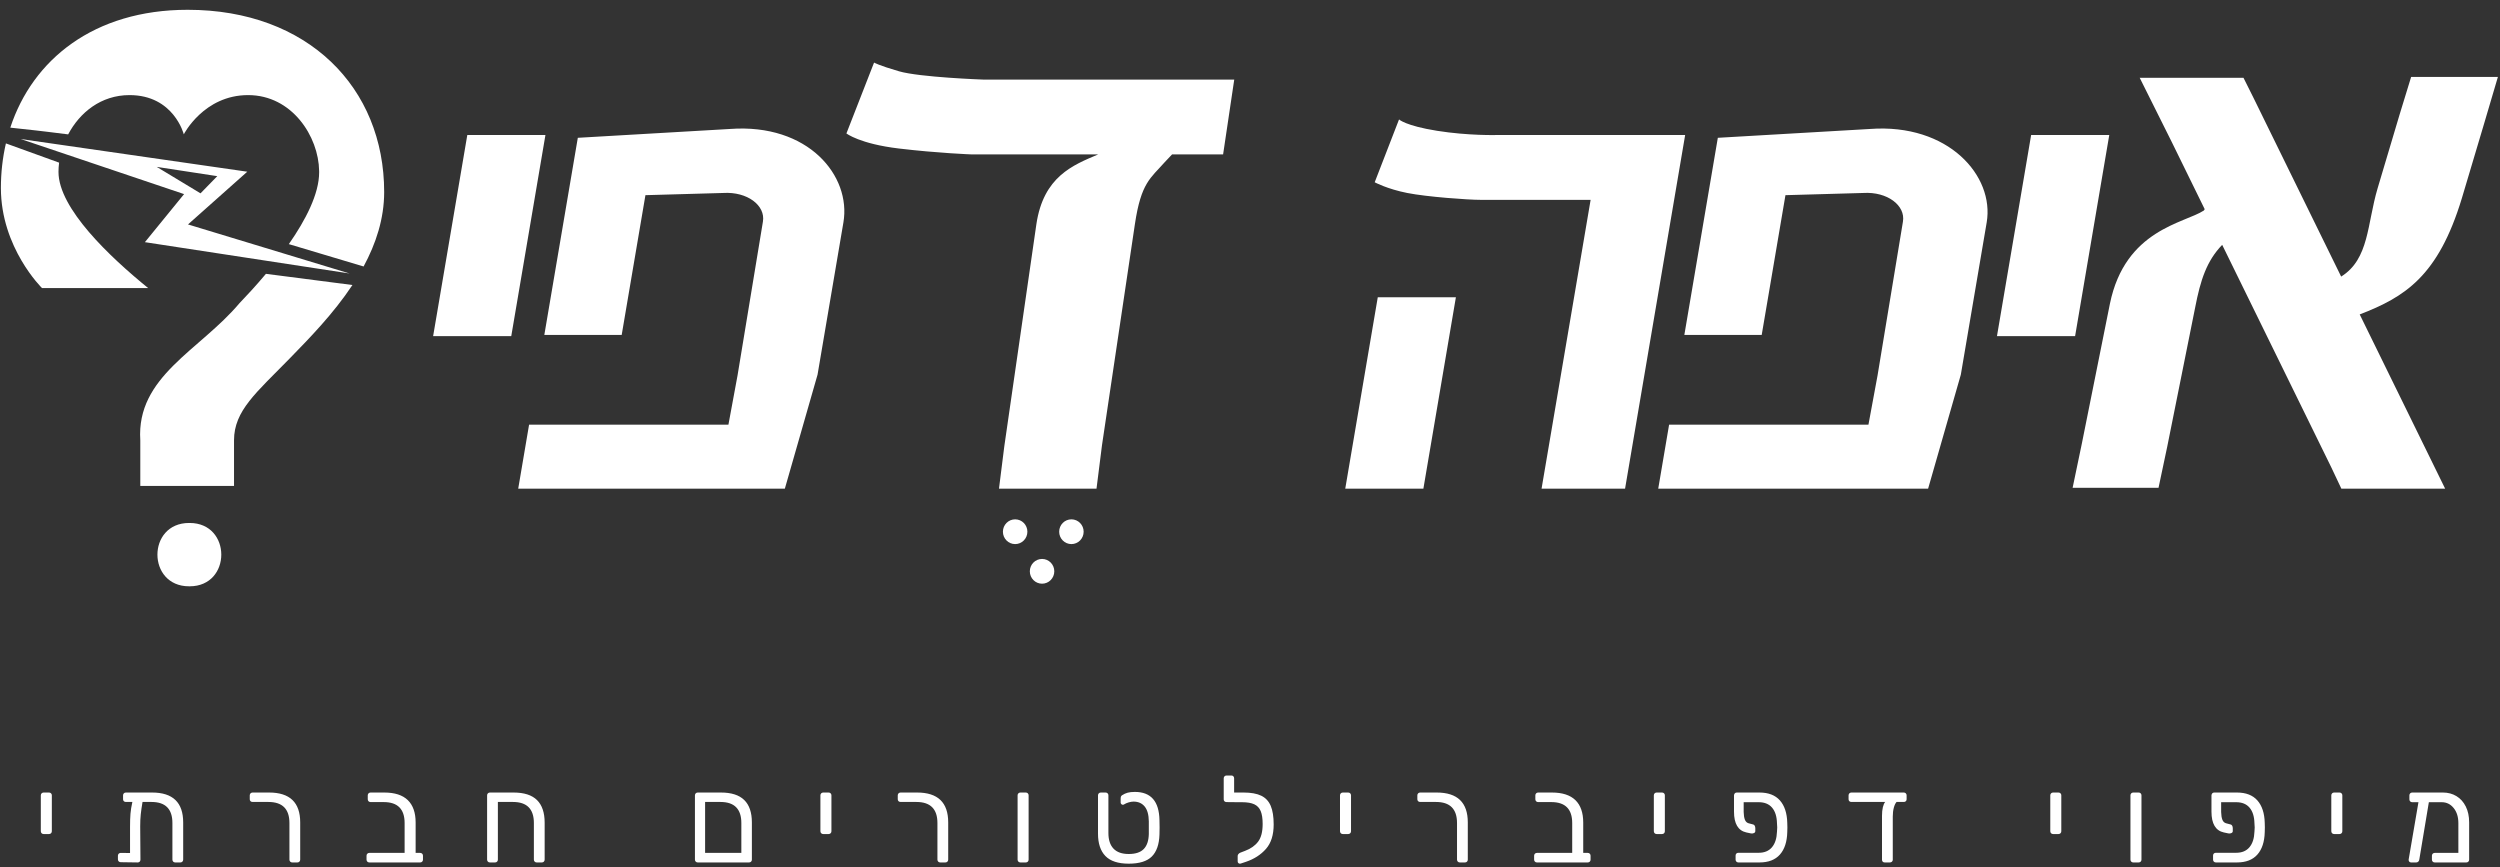 <?xml version="1.0" encoding="UTF-8"?>
<svg width="245px" height="85px" viewBox="0 0 245 85" version="1.1" xmlns="http://www.w3.org/2000/svg" xmlns:xlink="http://www.w3.org/1999/xlink">
    <rect x="0" y="0" width="245" height="85" fill="#333333" stroke="none"/>
    <!-- Generator: Sketch 51.3 (57544) - http://www.bohemiancoding.com/sketch -->
    <title>לוגו עם סלוגן</title>
    <desc>Created with Sketch.</desc>
    <defs></defs>
    <g id="אפליקציה" stroke="none" stroke-width="1" fill="none" fill-rule="evenodd">
        <g id="אודות" transform="translate(-38, -17)" fill="#FFFFFF">
            <g id="כותרת">
                <g id="לוגו-עם-סלוגן" transform="translate(38, 17)">
                    <g id="לוגו-איפה-דפי" stroke-width="1">
                        <path d="M18.529,57.458 C14.394,57.458 14.394,51.251 18.529,51.251 L18.586,51.251 C22.721,51.251 22.721,57.458 18.586,57.458 L18.529,57.458 Z M0.579,14.053 L5.792,15.939 C5.752,16.245 5.732,16.549 5.732,16.847 C5.732,20.429 10.774,25.189 14.522,28.233 L4.119,28.233 C4.119,28.233 0.088,24.291 0.088,18.426 C0.088,16.924 0.254,15.457 0.579,14.053 Z M1.009,12.509 C3.19,5.858 9.189,0.96 18.395,0.96 C30.175,0.96 37.649,8.59 37.649,18.818 C37.649,21.44 36.84,23.883 35.633,26.115 L28.306,23.924 C29.952,21.564 31.276,19.006 31.276,16.889 C31.276,16.845 31.276,16.801 31.275,16.759 C31.229,13.374 28.621,9.32 24.314,9.32 C19.969,9.32 18.012,13.163 18.012,13.163 C18.012,13.163 17.04,9.32 12.693,9.32 C9.891,9.32 7.807,11.037 6.681,13.169 L4.61,12.912 C4.61,12.912 2.902,12.704 1.009,12.509 Z M34.538,27.931 C32.665,30.76 30.279,33.193 28.369,35.15 C25.135,38.462 22.934,40.242 22.934,43.149 L22.934,47.622 L13.749,47.622 L13.749,43.149 C13.343,36.877 19.584,34.337 23.474,29.707 C24.192,28.963 25.11,27.97 26.062,26.835 L34.538,27.931 Z M2.028,13.625 L24.233,16.827 L18.424,21.994 L34.265,26.803 L14.2,23.732 L18.04,19.022 L2.028,13.625 Z M15.358,16.354 L19.65,18.947 L21.293,17.263 L15.358,16.354 Z" id="איפה-דפי?"></path>
                        <path d="M211.536,47.803 L203.117,47.803 L204.027,43.441 L206.771,29.769 C208.263,22.471 214.087,21.884 215.984,20.626 L216.059,20.498 L212.831,13.915 L209.691,7.624 L219.862,7.624 L220.867,9.637 L229.433,27.106 C232.194,25.383 231.964,21.947 233.008,18.445 L235.159,11.231 L236.291,7.54 L244.794,7.54 L243.406,12.238 L241.255,19.451 C238.941,27.069 235.687,29.102 231.252,30.815 L236.497,41.512 L239.623,47.887 L229.452,47.887 L228.461,45.79 L217.774,23.995 C216.253,25.571 215.644,27.452 215.132,30.104 L212.388,43.777 L211.536,47.803 Z M199.051,13.232 L206.708,13.232 L206.094,16.842 L203.972,29.334 L203.359,32.944 L195.702,32.944 L196.315,29.334 L198.438,16.842 L199.051,13.232 Z M172.647,32.822 L165.066,32.822 L165.678,29.218 L168.347,13.505 L183.238,12.64 C190.961,12.064 195.467,17.253 194.696,21.794 L192.161,36.715 L188.955,47.887 L166.138,47.887 L162.507,47.887 L163.572,41.616 L167.203,41.616 L183.108,41.616 L184.001,36.787 L186.488,21.722 C186.757,20.137 184.957,18.767 182.608,18.911 L174.974,19.127 L173.26,29.218 L172.647,32.822 Z M135.022,29.129 L142.678,29.129 L142.068,32.722 L140.102,44.293 L139.492,47.887 L131.835,47.887 L132.445,44.293 L134.411,32.722 L135.022,29.129 Z M137.906,18.911 C135.953,18.526 134.72,17.863 134.72,17.863 L137.105,11.705 C137.105,11.705 137.746,12.327 140.829,12.818 C143.911,13.31 146.676,13.232 146.676,13.232 L165.145,13.232 L163.599,22.329 L159.87,44.277 L159.257,47.887 L151.073,47.887 L151.687,44.277 L155.415,22.329 L155.881,19.585 L145.1,19.585 C143.869,19.585 139.858,19.296 137.906,18.911 Z M85.659,6.131 C85.659,6.131 86.068,6.393 88.102,6.986 C90.136,7.578 96.328,7.798 96.328,7.798 L116.129,7.798 L120.956,7.798 L119.864,15.133 L115.037,15.133 L114.862,15.133 L114.153,15.883 C112.759,17.466 111.828,17.883 111.22,21.967 L107.994,43.636 L107.458,47.887 L97.9,47.887 L98.424,43.72 L101.566,21.967 C102.26,17.302 105.147,16.179 107.621,15.133 L95.236,15.133 C95.236,15.133 91.936,15.013 88.092,14.554 C84.248,14.095 82.949,13.077 82.949,13.077 L85.659,6.131 Z M60.926,32.822 L53.344,32.822 L53.956,29.218 L56.626,13.505 L71.516,12.64 C79.239,12.064 83.426,17.253 82.655,21.794 L80.12,36.715 L76.915,47.887 L54.416,47.887 L50.785,47.887 L51.85,41.616 L55.481,41.616 L71.386,41.616 L72.28,36.787 L74.766,21.722 C75.036,20.137 73.235,18.767 70.886,18.911 L63.252,19.127 L61.538,29.218 L60.926,32.822 Z M45.795,13.232 L53.452,13.232 L52.839,16.842 L50.717,29.334 L50.103,32.944 L42.446,32.944 L43.06,29.334 L45.182,16.842 L45.795,13.232 Z" id="Combined-Shape"></path>
                        <ellipse id="Oval-41" cx="99.485" cy="52.108" rx="1.199" ry="1.213"></ellipse>
                        <ellipse id="Oval-41-Copy" cx="104.998" cy="52.108" rx="1.199" ry="1.213"></ellipse>
                        <ellipse id="Oval-41-Copy-2" cx="102.122" cy="55.989" rx="1.199" ry="1.213"></ellipse>
                    </g>
                    <path d="M239.408,77.668 C239.904,77.668 240.346,77.786 240.734,78.022 C241.122,78.258 241.426,78.596 241.646,79.036 C241.866,79.476 241.976,79.996 241.976,80.596 L241.976,84.244 C241.976,84.324 241.95,84.39 241.898,84.442 C241.846,84.494 241.78,84.52 241.7,84.52 L238.604,84.52 C238.524,84.52 238.458,84.494 238.406,84.442 C238.354,84.39 238.328,84.324 238.328,84.244 L238.328,83.86 C238.328,83.78 238.354,83.714 238.406,83.662 C238.458,83.61 238.524,83.584 238.604,83.584 L240.92,83.584 L240.92,80.668 C240.92,80.06 240.766,79.566 240.458,79.186 C240.15,78.806 239.76,78.616 239.288,78.616 L238.028,78.616 L237.092,84.232 C237.084,84.312 237.052,84.38 236.996,84.436 C236.94,84.492 236.872,84.52 236.792,84.52 L236.288,84.52 C236.208,84.52 236.146,84.492 236.102,84.436 C236.058,84.38 236.04,84.312 236.048,84.232 L237.008,78.616 L236.396,78.616 C236.316,78.616 236.25,78.59 236.198,78.538 C236.146,78.486 236.12,78.42 236.12,78.34 L236.12,77.944 C236.12,77.864 236.146,77.798 236.198,77.746 C236.25,77.694 236.316,77.668 236.396,77.668 L239.408,77.668 Z M228.744,81.736 C228.664,81.736 228.598,81.71 228.546,81.658 C228.494,81.606 228.468,81.54 228.468,81.46 L228.468,77.944 C228.468,77.864 228.494,77.798 228.546,77.746 C228.598,77.694 228.664,77.668 228.744,77.668 L229.272,77.668 C229.352,77.668 229.418,77.694 229.47,77.746 C229.522,77.798 229.548,77.864 229.548,77.944 L229.548,81.46 C229.548,81.54 229.522,81.606 229.47,81.658 C229.418,81.71 229.352,81.736 229.272,81.736 L228.744,81.736 Z M217.672,79.576 C217.68,79.896 217.72,80.148 217.792,80.332 C217.864,80.516 217.984,80.632 218.152,80.68 L218.608,80.8 C218.672,80.816 218.722,80.858 218.758,80.926 C218.794,80.994 218.812,81.076 218.812,81.172 L218.812,81.448 C218.812,81.536 218.768,81.6 218.68,81.64 C218.592,81.68 218.496,81.692 218.392,81.676 L217.936,81.58 C217.128,81.404 216.724,80.724 216.724,79.54 L216.724,77.944 C216.732,77.856 216.76,77.788 216.808,77.74 C216.856,77.692 216.92,77.668 217,77.668 L219.22,77.668 C220.1,77.668 220.768,77.926 221.224,78.442 C221.68,78.958 221.92,79.688 221.944,80.632 C221.952,80.712 221.956,80.864 221.956,81.088 C221.956,81.32 221.952,81.476 221.944,81.556 C221.92,82.5 221.68,83.23 221.224,83.746 C220.768,84.262 220.1,84.52 219.22,84.52 L217.156,84.52 C217.076,84.52 217.01,84.494 216.958,84.442 C216.906,84.39 216.88,84.324 216.88,84.244 L216.88,83.848 C216.88,83.76 216.906,83.692 216.958,83.644 C217.01,83.596 217.076,83.572 217.156,83.572 L219.148,83.572 C219.708,83.572 220.14,83.392 220.444,83.032 C220.748,82.672 220.912,82.164 220.936,81.508 C220.952,81.348 220.96,81.208 220.96,81.088 C220.96,80.976 220.952,80.84 220.936,80.68 C220.92,80.016 220.76,79.506 220.456,79.15 C220.152,78.794 219.716,78.616 219.148,78.616 L217.672,78.616 L217.672,79.576 Z M209.06,84.52 C208.98,84.52 208.914,84.494 208.862,84.442 C208.81,84.39 208.784,84.324 208.784,84.244 L208.784,77.944 C208.784,77.864 208.81,77.798 208.862,77.746 C208.914,77.694 208.98,77.668 209.06,77.668 L209.588,77.668 C209.668,77.668 209.734,77.694 209.786,77.746 C209.838,77.798 209.864,77.864 209.864,77.944 L209.864,84.244 C209.864,84.324 209.838,84.39 209.786,84.442 C209.734,84.494 209.668,84.52 209.588,84.52 L209.06,84.52 Z M201.204,81.736 C201.124,81.736 201.058,81.71 201.006,81.658 C200.954,81.606 200.928,81.54 200.928,81.46 L200.928,77.944 C200.928,77.864 200.954,77.798 201.006,77.746 C201.058,77.694 201.124,77.668 201.204,77.668 L201.732,77.668 C201.812,77.668 201.878,77.694 201.93,77.746 C201.982,77.798 202.008,77.864 202.008,77.944 L202.008,81.46 C202.008,81.54 201.982,81.606 201.93,81.658 C201.878,81.71 201.812,81.736 201.732,81.736 L201.204,81.736 Z M186.572,77.668 C186.652,77.668 186.718,77.694 186.77,77.746 C186.822,77.798 186.848,77.864 186.848,77.944 L186.848,78.328 C186.848,78.408 186.822,78.472 186.77,78.52 C186.718,78.568 186.652,78.592 186.572,78.592 L185.864,78.592 C185.752,78.712 185.662,78.9 185.594,79.156 C185.526,79.412 185.492,79.7 185.492,80.02 L185.492,84.256 C185.492,84.336 185.464,84.4 185.408,84.448 C185.352,84.496 185.284,84.52 185.204,84.52 L184.7,84.52 C184.62,84.52 184.556,84.496 184.508,84.448 C184.46,84.4 184.436,84.336 184.436,84.256 L184.436,79.948 C184.436,79.62 184.464,79.34 184.52,79.108 C184.576,78.876 184.652,78.704 184.748,78.592 L181.436,78.592 C181.356,78.592 181.29,78.568 181.238,78.52 C181.186,78.472 181.16,78.408 181.16,78.328 L181.16,77.944 C181.16,77.864 181.186,77.798 181.238,77.746 C181.29,77.694 181.356,77.668 181.436,77.668 L186.572,77.668 Z M170.88,79.576 C170.888,79.896 170.928,80.148 171,80.332 C171.072,80.516 171.192,80.632 171.36,80.68 L171.816,80.8 C171.88,80.816 171.93,80.858 171.966,80.926 C172.002,80.994 172.02,81.076 172.02,81.172 L172.02,81.448 C172.02,81.536 171.976,81.6 171.888,81.64 C171.8,81.68 171.704,81.692 171.6,81.676 L171.144,81.58 C170.336,81.404 169.932,80.724 169.932,79.54 L169.932,77.944 C169.94,77.856 169.968,77.788 170.016,77.74 C170.064,77.692 170.128,77.668 170.208,77.668 L172.428,77.668 C173.308,77.668 173.976,77.926 174.432,78.442 C174.888,78.958 175.128,79.688 175.152,80.632 C175.16,80.712 175.164,80.864 175.164,81.088 C175.164,81.32 175.16,81.476 175.152,81.556 C175.128,82.5 174.888,83.23 174.432,83.746 C173.976,84.262 173.308,84.52 172.428,84.52 L170.364,84.52 C170.284,84.52 170.218,84.494 170.166,84.442 C170.114,84.39 170.088,84.324 170.088,84.244 L170.088,83.848 C170.088,83.76 170.114,83.692 170.166,83.644 C170.218,83.596 170.284,83.572 170.364,83.572 L172.356,83.572 C172.916,83.572 173.348,83.392 173.652,83.032 C173.956,82.672 174.12,82.164 174.144,81.508 C174.16,81.348 174.168,81.208 174.168,81.088 C174.168,80.976 174.16,80.84 174.144,80.68 C174.128,80.016 173.968,79.506 173.664,79.15 C173.36,78.794 172.924,78.616 172.356,78.616 L170.88,78.616 L170.88,79.576 Z M162.352,81.736 C162.272,81.736 162.206,81.71 162.154,81.658 C162.102,81.606 162.076,81.54 162.076,81.46 L162.076,77.944 C162.076,77.864 162.102,77.798 162.154,77.746 C162.206,77.694 162.272,77.668 162.352,77.668 L162.88,77.668 C162.96,77.668 163.026,77.694 163.078,77.746 C163.13,77.798 163.156,77.864 163.156,77.944 L163.156,81.46 C163.156,81.54 163.13,81.606 163.078,81.658 C163.026,81.71 162.96,81.736 162.88,81.736 L162.352,81.736 Z M150.62,84.52 C150.54,84.52 150.474,84.494 150.422,84.442 C150.37,84.39 150.344,84.324 150.344,84.244 L150.344,83.86 C150.344,83.78 150.37,83.714 150.422,83.662 C150.474,83.61 150.54,83.584 150.62,83.584 L154.076,83.584 L154.076,80.656 C154.076,79.288 153.392,78.604 152.024,78.604 L150.74,78.604 C150.66,78.604 150.594,78.578 150.542,78.526 C150.49,78.474 150.464,78.408 150.464,78.328 L150.464,77.944 C150.464,77.864 150.49,77.798 150.542,77.746 C150.594,77.694 150.66,77.668 150.74,77.668 L152.084,77.668 C153.108,77.668 153.876,77.916 154.388,78.412 C154.9,78.908 155.156,79.64 155.156,80.608 L155.156,83.584 L155.6,83.584 C155.68,83.584 155.746,83.61 155.798,83.662 C155.85,83.714 155.876,83.78 155.876,83.86 L155.876,84.244 C155.876,84.324 155.85,84.39 155.798,84.442 C155.746,84.494 155.68,84.52 155.6,84.52 L150.62,84.52 Z M143.064,84.52 C142.984,84.52 142.918,84.494 142.866,84.442 C142.814,84.39 142.788,84.324 142.788,84.244 L142.788,80.656 C142.788,79.28 142.1,78.592 140.724,78.592 L139.176,78.592 C139.096,78.592 139.03,78.568 138.978,78.52 C138.926,78.472 138.9,78.408 138.9,78.328 L138.9,77.944 C138.9,77.864 138.926,77.798 138.978,77.746 C139.03,77.694 139.096,77.668 139.176,77.668 L140.796,77.668 C142.828,77.668 143.844,78.644 143.844,80.596 L143.844,84.244 C143.844,84.324 143.818,84.39 143.766,84.442 C143.714,84.494 143.648,84.52 143.568,84.52 L143.064,84.52 Z M131.596,81.736 C131.516,81.736 131.45,81.71 131.398,81.658 C131.346,81.606 131.32,81.54 131.32,81.46 L131.32,77.944 C131.32,77.864 131.346,77.798 131.398,77.746 C131.45,77.694 131.516,77.668 131.596,77.668 L132.124,77.668 C132.204,77.668 132.27,77.694 132.322,77.746 C132.374,77.798 132.4,77.864 132.4,77.944 L132.4,81.46 C132.4,81.54 132.374,81.606 132.322,81.658 C132.27,81.71 132.204,81.736 132.124,81.736 L131.596,81.736 Z M121.868,77.668 C122.596,77.668 123.174,77.772 123.602,77.98 C124.03,78.188 124.34,78.52 124.532,78.976 C124.724,79.432 124.82,80.04 124.82,80.8 C124.82,81.824 124.568,82.622 124.064,83.194 C123.56,83.766 122.904,84.188 122.096,84.46 L121.592,84.628 C121.576,84.636 121.548,84.64 121.508,84.64 C121.452,84.64 121.402,84.62 121.358,84.58 C121.314,84.54 121.292,84.484 121.292,84.412 L121.292,83.884 C121.292,83.82 121.316,83.758 121.364,83.698 C121.412,83.638 121.476,83.592 121.556,83.56 L122.024,83.38 C122.576,83.172 123,82.872 123.296,82.48 C123.592,82.088 123.74,81.512 123.74,80.752 C123.74,80.216 123.676,79.794 123.548,79.486 C123.42,79.178 123.21,78.956 122.918,78.82 C122.626,78.684 122.224,78.616 121.712,78.616 L121.304,78.616 L120.2,78.604 C120.12,78.604 120.054,78.58 120.002,78.532 C119.95,78.484 119.924,78.42 119.924,78.34 L119.924,76.276 C119.924,76.196 119.95,76.13 120.002,76.078 C120.054,76.026 120.12,76 120.2,76 L120.68,76 C120.76,76 120.824,76.026 120.872,76.078 C120.92,76.13 120.944,76.196 120.944,76.276 L120.944,77.668 L121.868,77.668 Z M110.616,84.64 C109.576,84.64 108.814,84.39 108.33,83.89 C107.846,83.39 107.604,82.66 107.604,81.7 L107.604,77.944 C107.604,77.864 107.63,77.798 107.682,77.746 C107.734,77.694 107.8,77.668 107.88,77.668 L108.348,77.668 C108.428,77.668 108.494,77.694 108.546,77.746 C108.598,77.798 108.624,77.864 108.624,77.944 L108.624,81.64 C108.624,82.304 108.79,82.812 109.122,83.164 C109.454,83.516 109.952,83.692 110.616,83.692 C111.28,83.692 111.77,83.53 112.086,83.206 C112.402,82.882 112.568,82.392 112.584,81.736 L112.584,80.5 C112.576,79.844 112.44,79.356 112.176,79.036 C111.912,78.716 111.548,78.556 111.084,78.556 C110.948,78.556 110.79,78.582 110.61,78.634 C110.43,78.686 110.28,78.752 110.16,78.832 C110.12,78.856 110.08,78.868 110.04,78.868 C109.984,78.868 109.934,78.846 109.89,78.802 C109.846,78.758 109.824,78.708 109.824,78.652 L109.824,78.304 C109.824,78.208 109.832,78.132 109.848,78.076 C109.864,78.02 109.904,77.972 109.968,77.932 C110.136,77.82 110.314,77.738 110.502,77.686 C110.69,77.634 110.928,77.608 111.216,77.608 C112.792,77.608 113.596,78.532 113.628,80.38 C113.636,80.46 113.64,80.696 113.64,81.088 C113.64,81.48 113.636,81.716 113.628,81.796 C113.596,82.756 113.346,83.47 112.878,83.938 C112.41,84.406 111.656,84.64 110.616,84.64 Z M100,84.52 C99.92,84.52 99.854,84.494 99.802,84.442 C99.75,84.39 99.724,84.324 99.724,84.244 L99.724,77.944 C99.724,77.864 99.75,77.798 99.802,77.746 C99.854,77.694 99.92,77.668 100,77.668 L100.528,77.668 C100.608,77.668 100.674,77.694 100.726,77.746 C100.778,77.798 100.804,77.864 100.804,77.944 L100.804,84.244 C100.804,84.324 100.778,84.39 100.726,84.442 C100.674,84.494 100.608,84.52 100.528,84.52 L100,84.52 Z M92.144,84.52 C92.064,84.52 91.998,84.494 91.946,84.442 C91.894,84.39 91.868,84.324 91.868,84.244 L91.868,80.656 C91.868,79.28 91.18,78.592 89.804,78.592 L88.256,78.592 C88.176,78.592 88.11,78.568 88.058,78.52 C88.006,78.472 87.98,78.408 87.98,78.328 L87.98,77.944 C87.98,77.864 88.006,77.798 88.058,77.746 C88.11,77.694 88.176,77.668 88.256,77.668 L89.876,77.668 C91.908,77.668 92.924,78.644 92.924,80.596 L92.924,84.244 C92.924,84.324 92.898,84.39 92.846,84.442 C92.794,84.494 92.728,84.52 92.648,84.52 L92.144,84.52 Z M80.676,81.736 C80.596,81.736 80.53,81.71 80.478,81.658 C80.426,81.606 80.4,81.54 80.4,81.46 L80.4,77.944 C80.4,77.864 80.426,77.798 80.478,77.746 C80.53,77.694 80.596,77.668 80.676,77.668 L81.204,77.668 C81.284,77.668 81.35,77.694 81.402,77.746 C81.454,77.798 81.48,77.864 81.48,77.944 L81.48,81.46 C81.48,81.54 81.454,81.606 81.402,81.658 C81.35,81.71 81.284,81.736 81.204,81.736 L80.676,81.736 Z M68.38,84.52 C68.3,84.52 68.234,84.494 68.182,84.442 C68.13,84.39 68.104,84.324 68.104,84.244 L68.104,77.944 C68.104,77.864 68.13,77.798 68.182,77.746 C68.234,77.694 68.3,77.668 68.38,77.668 L70.648,77.668 C71.672,77.668 72.434,77.912 72.934,78.4 C73.434,78.888 73.684,79.62 73.684,80.596 L73.684,84.244 C73.684,84.324 73.658,84.39 73.606,84.442 C73.554,84.494 73.488,84.52 73.408,84.52 L68.38,84.52 Z M72.652,83.584 L72.652,80.656 C72.652,79.28 71.968,78.592 70.6,78.592 L69.1,78.592 L69.1,83.584 L72.652,83.584 Z M48.012,84.52 C47.932,84.52 47.866,84.494 47.814,84.442 C47.762,84.39 47.736,84.324 47.736,84.244 L47.736,77.944 C47.736,77.864 47.762,77.798 47.814,77.746 C47.866,77.694 47.932,77.668 48.012,77.668 L50.328,77.668 C51.36,77.668 52.126,77.914 52.626,78.406 C53.126,78.898 53.376,79.636 53.376,80.62 L53.376,84.244 C53.376,84.324 53.35,84.39 53.298,84.442 C53.246,84.494 53.18,84.52 53.1,84.52 L52.596,84.52 C52.516,84.52 52.45,84.494 52.398,84.442 C52.346,84.39 52.32,84.324 52.32,84.244 L52.32,80.656 C52.32,79.28 51.636,78.592 50.268,78.592 L48.792,78.592 L48.792,84.244 C48.792,84.324 48.766,84.39 48.714,84.442 C48.662,84.494 48.596,84.52 48.516,84.52 L48.012,84.52 Z M36.196,84.52 C36.116,84.52 36.05,84.494 35.998,84.442 C35.946,84.39 35.92,84.324 35.92,84.244 L35.92,83.86 C35.92,83.78 35.946,83.714 35.998,83.662 C36.05,83.61 36.116,83.584 36.196,83.584 L39.652,83.584 L39.652,80.656 C39.652,79.288 38.968,78.604 37.6,78.604 L36.316,78.604 C36.236,78.604 36.17,78.578 36.118,78.526 C36.066,78.474 36.04,78.408 36.04,78.328 L36.04,77.944 C36.04,77.864 36.066,77.798 36.118,77.746 C36.17,77.694 36.236,77.668 36.316,77.668 L37.66,77.668 C38.684,77.668 39.452,77.916 39.964,78.412 C40.476,78.908 40.732,79.64 40.732,80.608 L40.732,83.584 L41.176,83.584 C41.256,83.584 41.322,83.61 41.374,83.662 C41.426,83.714 41.452,83.78 41.452,83.86 L41.452,84.244 C41.452,84.324 41.426,84.39 41.374,84.442 C41.322,84.494 41.256,84.52 41.176,84.52 L36.196,84.52 Z M28.64,84.52 C28.56,84.52 28.494,84.494 28.442,84.442 C28.39,84.39 28.364,84.324 28.364,84.244 L28.364,80.656 C28.364,79.28 27.676,78.592 26.3,78.592 L24.752,78.592 C24.672,78.592 24.606,78.568 24.554,78.52 C24.502,78.472 24.476,78.408 24.476,78.328 L24.476,77.944 C24.476,77.864 24.502,77.798 24.554,77.746 C24.606,77.694 24.672,77.668 24.752,77.668 L26.372,77.668 C28.404,77.668 29.42,78.644 29.42,80.596 L29.42,84.244 C29.42,84.324 29.394,84.39 29.342,84.442 C29.29,84.494 29.224,84.52 29.144,84.52 L28.64,84.52 Z M14.904,77.668 C16.936,77.668 17.952,78.644 17.952,80.596 L17.952,84.244 C17.952,84.324 17.926,84.39 17.874,84.442 C17.822,84.494 17.756,84.52 17.676,84.52 L17.172,84.52 C17.092,84.52 17.026,84.494 16.974,84.442 C16.922,84.39 16.896,84.324 16.896,84.244 L16.896,80.656 C16.896,79.28 16.212,78.592 14.844,78.592 L13.968,78.592 C13.888,79.056 13.83,79.46 13.794,79.804 C13.758,80.148 13.74,80.54 13.74,80.98 L13.764,84.244 C13.764,84.324 13.74,84.39 13.692,84.442 C13.644,84.494 13.58,84.52 13.5,84.52 L11.832,84.496 C11.752,84.496 11.686,84.47 11.634,84.418 C11.582,84.366 11.556,84.3 11.556,84.22 L11.556,83.86 C11.556,83.78 11.582,83.714 11.634,83.662 C11.686,83.61 11.752,83.584 11.832,83.584 L12.744,83.596 L12.744,81.028 C12.744,80.516 12.758,80.088 12.786,79.744 C12.814,79.4 12.876,79.016 12.972,78.592 L12.336,78.592 C12.256,78.592 12.19,78.568 12.138,78.52 C12.086,78.472 12.06,78.408 12.06,78.328 L12.06,77.944 C12.06,77.864 12.086,77.798 12.138,77.746 C12.19,77.694 12.256,77.668 12.336,77.668 L14.904,77.668 Z M4.276,81.736 C4.196,81.736 4.13,81.71 4.078,81.658 C4.026,81.606 4,81.54 4,81.46 L4,77.944 C4,77.864 4.026,77.798 4.078,77.746 C4.13,77.694 4.196,77.668 4.276,77.668 L4.804,77.668 C4.884,77.668 4.95,77.694 5.002,77.746 C5.054,77.798 5.08,77.864 5.08,77.944 L5.08,81.46 C5.08,81.54 5.054,81.606 5.002,81.658 C4.95,81.71 4.884,81.736 4.804,81.736 L4.276,81.736 Z" id="מיפוי-דפיברילטורים-ח"></path>
                </g>
            </g>
        </g>
    </g>
</svg>